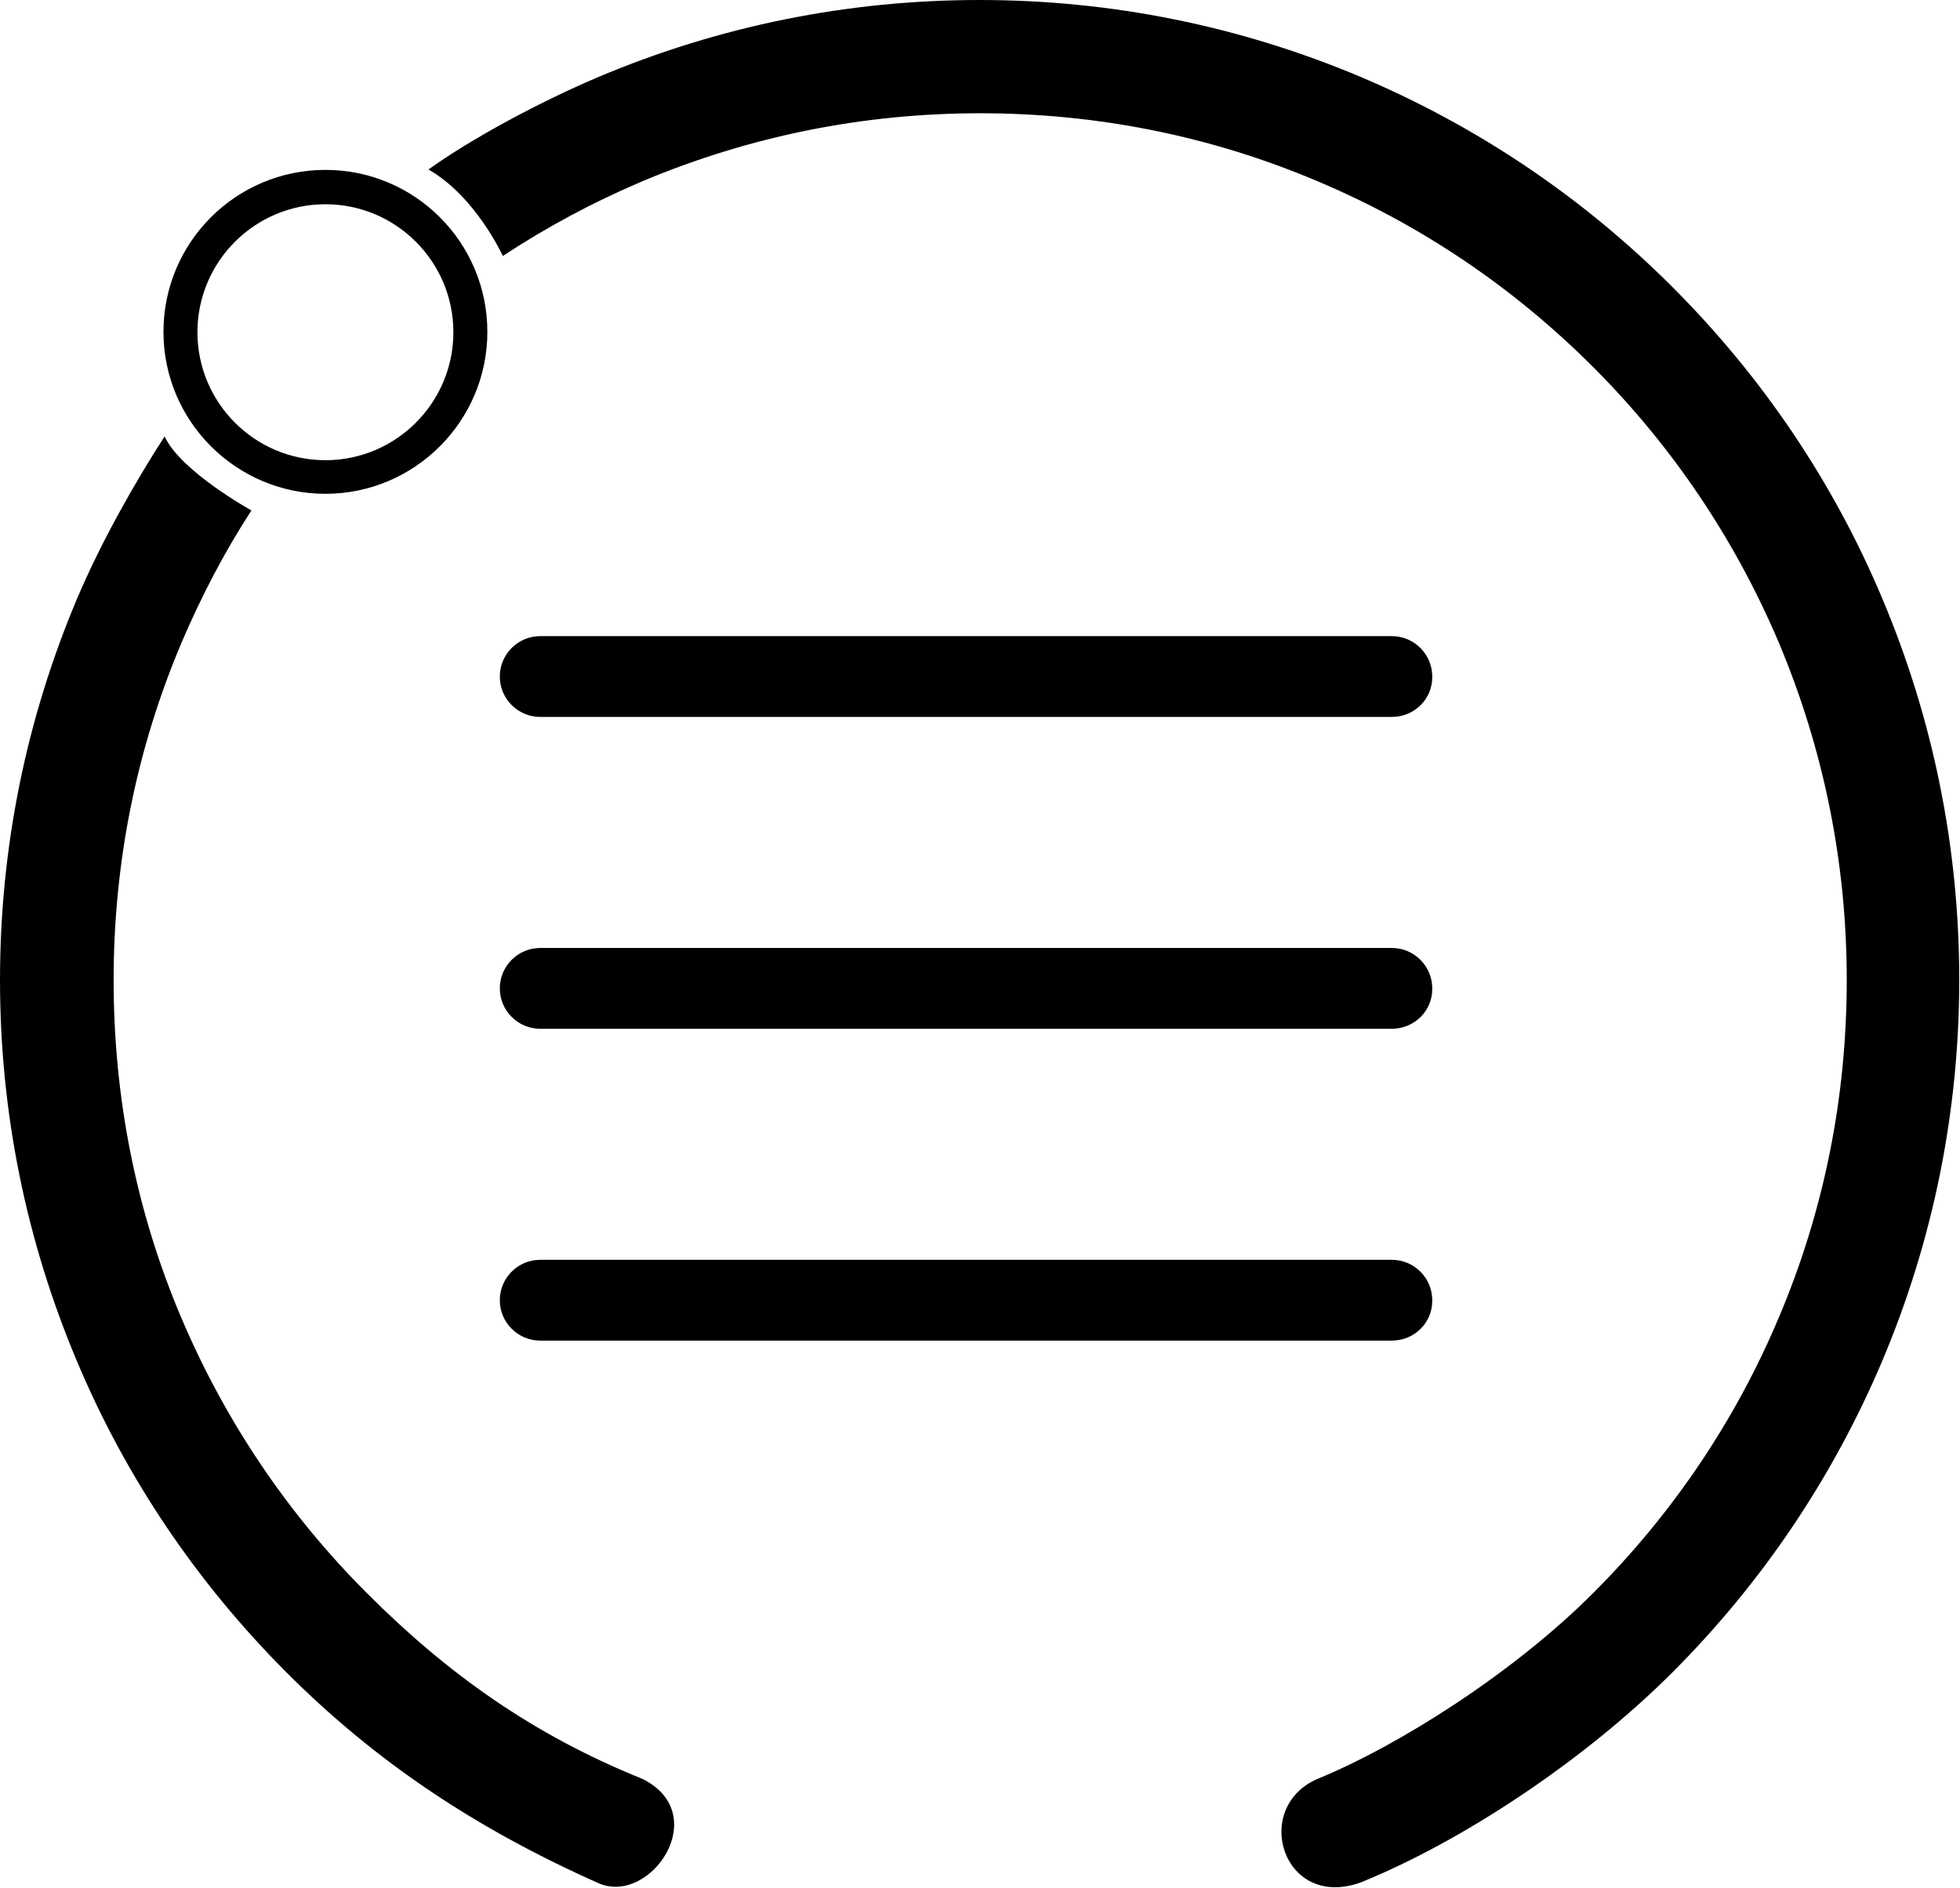 <?xml version="1.0" encoding="utf-8"?>
<!-- Generator: Adobe Illustrator 19.2.1, SVG Export Plug-In . SVG Version: 6.00 Build 0)  -->
<svg version="1.1" id="Layer_1" xmlns="http://www.w3.org/2000/svg" xmlns:xlink="http://www.w3.org/1999/xlink" x="0px" y="0px"
	 viewBox="0 0 519.2 500" style="enable-background:new 0 0 519.2 500;" xml:space="preserve">
<g>
	<g>
		<path d="M86.2,130.8c-23.6,0-42.9-19.2-42.9-42.9s19.2-42.9,42.9-42.9s42.9,19.2,42.9,42.9S109.8,130.8,86.2,130.8z M86.2,54.1
			c-18.7,0-33.9,15.2-33.9,33.9s15.2,33.9,33.9,33.9s33.9-15.2,33.9-33.9S104.9,54.1,86.2,54.1z"/>
		<path d="M158.5,498.8C126.4,484.5,99.9,467,76,443.1c-23.8-23.8-42.6-51.6-55.6-82.5c-13.5-32-20.4-66-20.4-101
			c0-35,6.9-69,20.4-101c6.4-15.1,15.5-31.1,23.2-43c4.3,9.3,23,19.6,23,19.6c-7.2,11.1-13.3,22.8-18.5,35c-12,28.3-18,58.4-18,89.4
			S36,320.7,48,349c11.6,27.3,28.1,51.9,49.2,73s43.7,37.4,73,49.2C189,480.6,172.2,504.9,158.5,498.8z M349,471.2
			c21.7-8.9,51.9-28.1,73-49.2c21.1-21.1,37.7-45.7,49.2-73c12-28.3,18-58.4,18-89.4s-6.1-61.1-18-89.4
			c-11.6-27.3-28.1-51.9-49.2-73c-21.1-21.1-45.7-37.7-73-49.2c-28.3-12-58.4-18-89.4-18s-61.1,6.1-89.4,18
			c-13,5.5-25.3,12.1-37,19.8c0,0-7.2-15.8-19.7-22.9c11.1-8,29.2-17.8,45-24.5c32-13.5,66-20.4,101-20.4c35,0,69,6.9,101,20.4
			c30.9,13.1,58.7,31.8,82.5,55.6c23.8,23.8,42.6,51.6,55.6,82.5c13.5,32,20.4,66,20.4,101c0,35-6.9,69-20.4,101
			c-13.1,30.9-31.8,58.7-55.6,82.5c-23.8,23.8-56.3,45-82.5,55.6C339.8,506.1,331.4,478.8,349,471.2z"/>
		<path d="M368.7,189.9H143.1c-5.9,0-10.7-4.8-10.7-10.7c0-5.9,4.8-10.7,10.7-10.7h225.6c5.9,0,10.7,4.8,10.7,10.7
			C379.5,185.1,374.7,189.9,368.7,189.9z"/>
		<path d="M368.7,272.5H143.1c-5.9,0-10.7-4.8-10.7-10.7c0-5.9,4.8-10.7,10.7-10.7h225.6c5.9,0,10.7,4.8,10.7,10.7
			C379.5,267.7,374.7,272.5,368.7,272.5z"/>
		<path d="M368.7,355.1H143.1c-5.9,0-10.7-4.8-10.7-10.7c0-5.9,4.8-10.7,10.7-10.7h225.6c5.9,0,10.7,4.8,10.7,10.7
			C379.5,350.3,374.7,355.1,368.7,355.1z"/>
	</g>
</g>
</svg>
